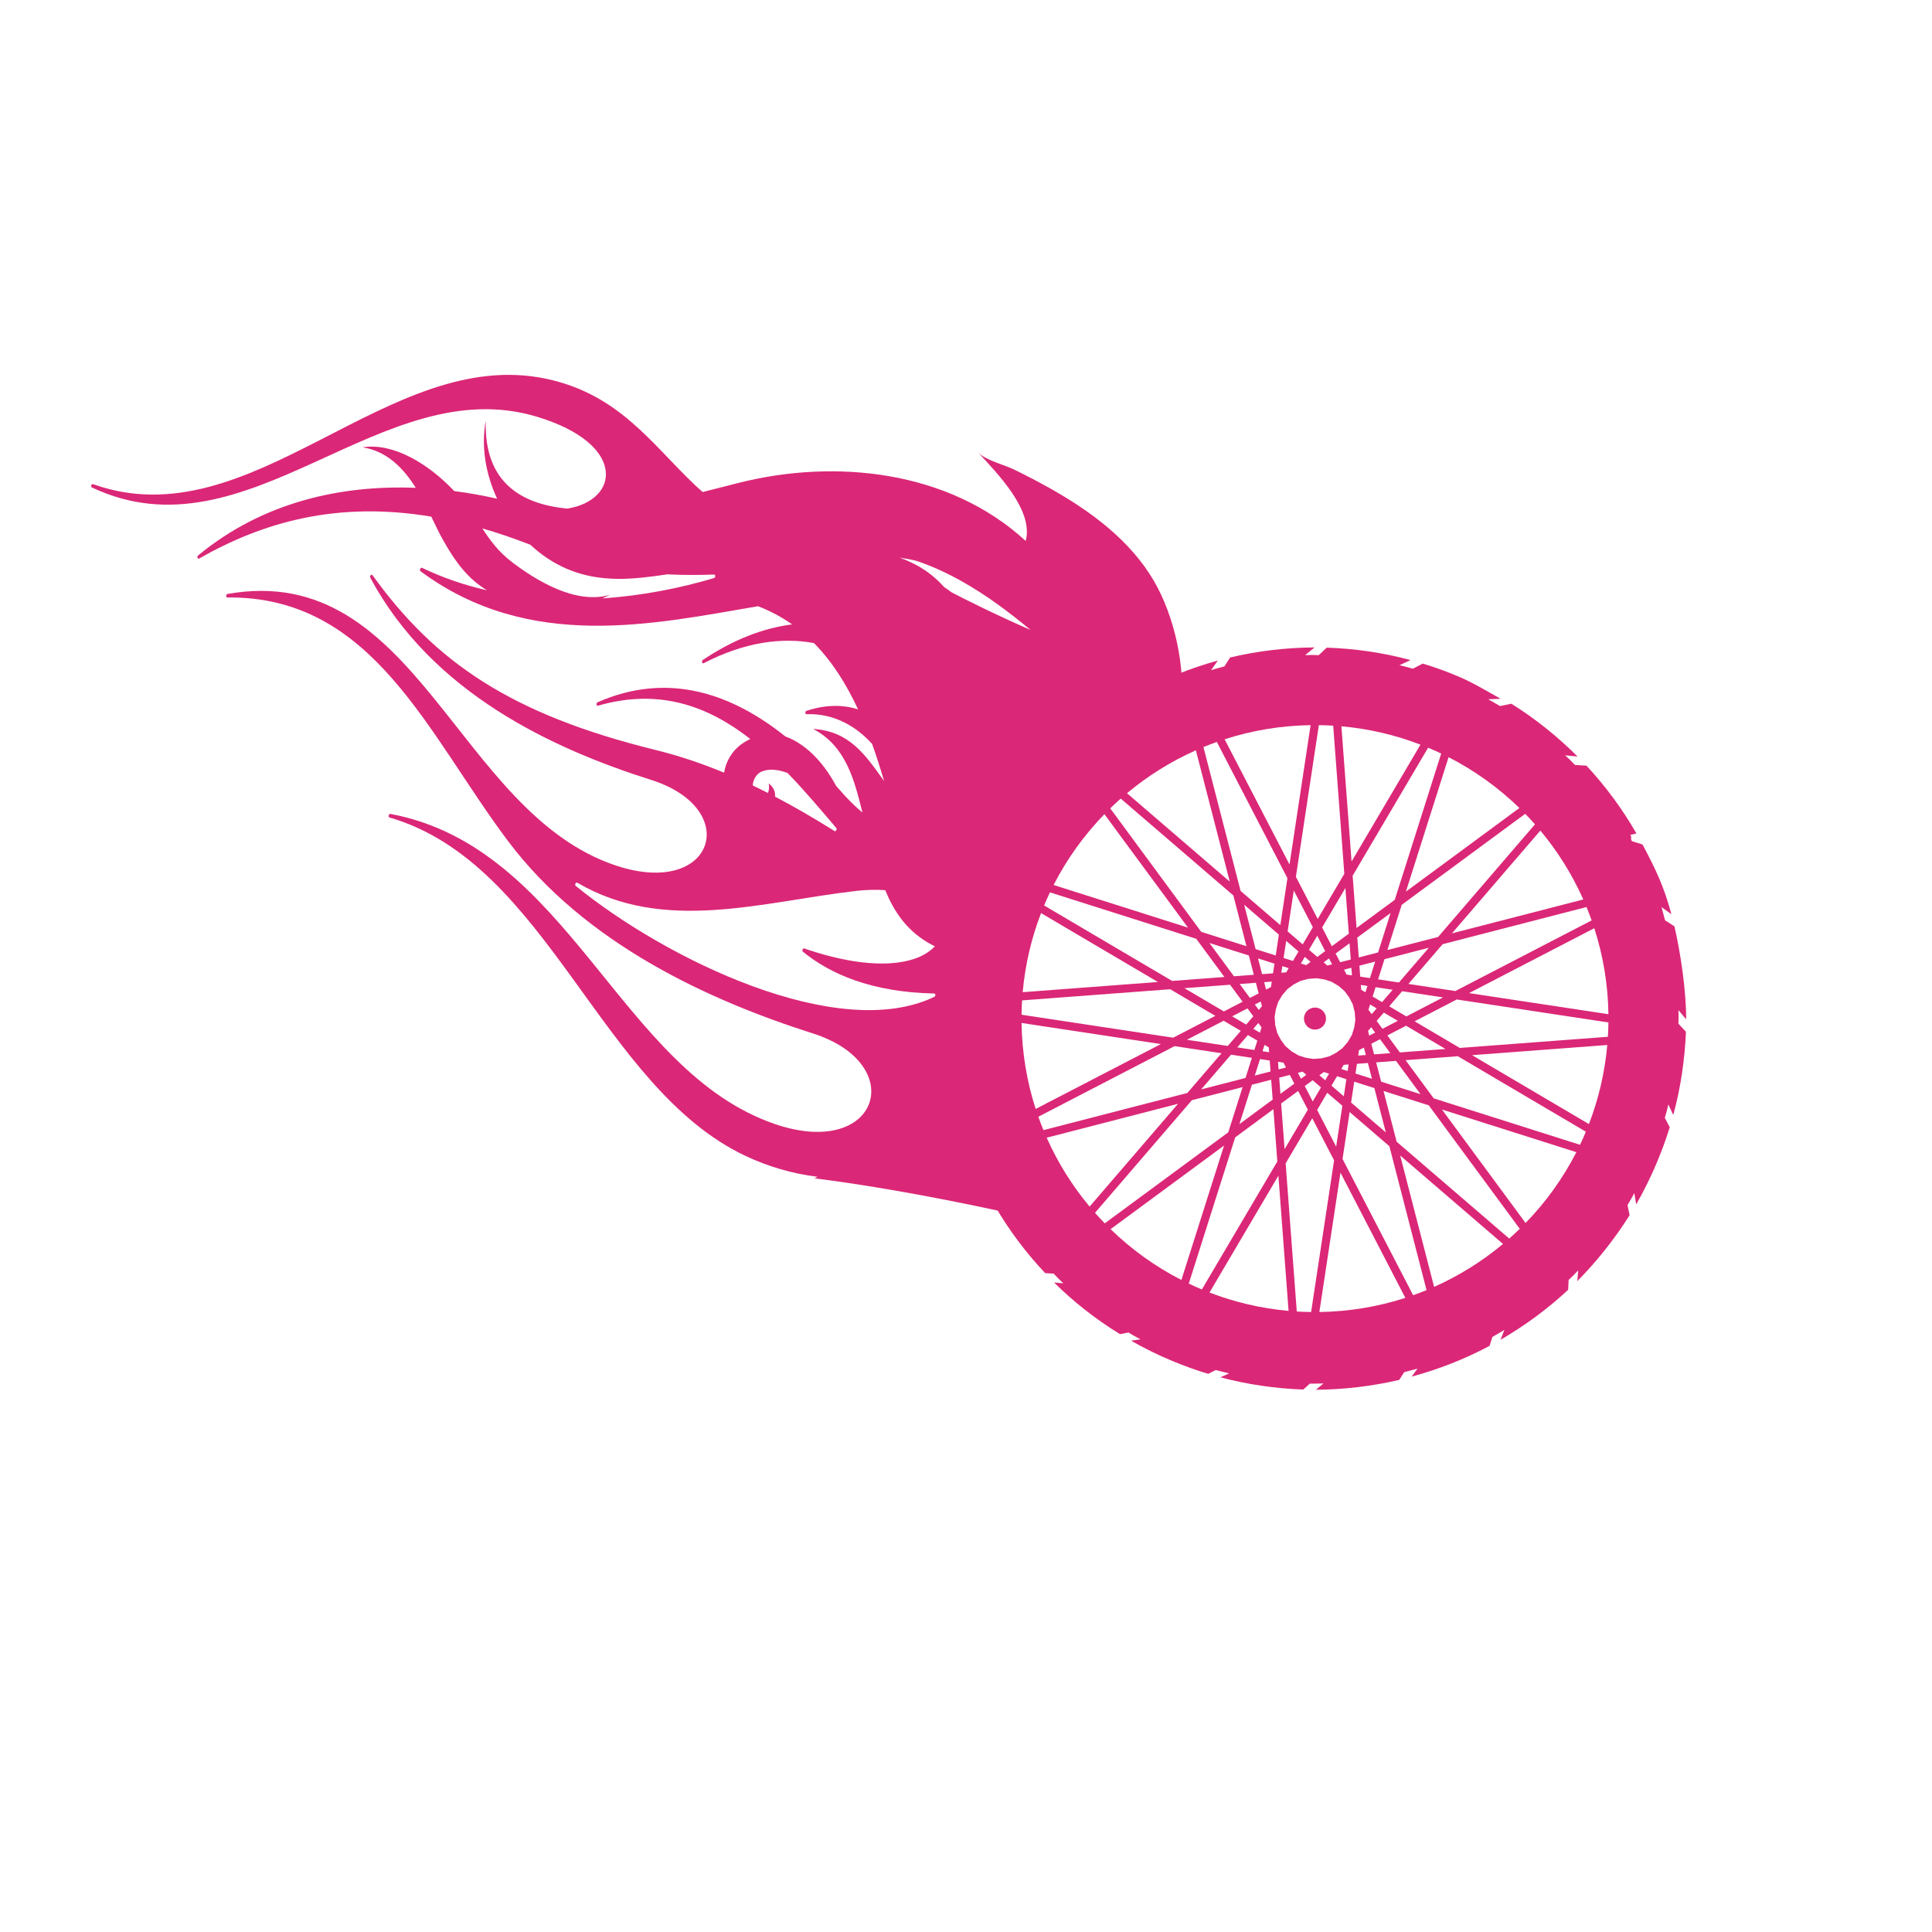 <svg xmlns="http://www.w3.org/2000/svg" xmlns:xlink="http://www.w3.org/1999/xlink" version="1.1" id="Capa_1" x="0px" y="0px" viewBox="0 0 799.999 800" style="" xml:space="preserve">
<g fill="#db2777">
	<g>
		<g>
			<g>
				<path d="M554.306,289.468l21.286,4.48c1.23,0.259,2.489,0.59,3.741,0.986l7.493,2.366l2.805-1.469l16.995,10      c1.009,0.594,1.944,1.116,2.849,1.622c0.703,0.393,1.407,0.785,2.11,1.199l6.288,3.698l0.698-0.146l17.131,14.843      c0.791,0.685,1.644,1.522,2.607,2.561l5.144,5.539l3.627,0.222l10.13,17.216c0.438,1.577,1.098,3.227,2.042,4.926l3.676,6.607      l2.501,0.779l4.367,15.772c0.456,1.645,0.933,3.458,1.396,5.212l1.857,7.052l1.819,1.182l1.261,25.111      c0.066,1.31,0.066,2.429,0,3.74l-0.403,8.039l1.089,1.157l-4.48,21.279c-0.26,1.231-0.591,2.489-0.985,3.737l-2.371,7.504      l1.196,2.28l-9.955,17.919c-0.231,0.416-0.457,0.828-0.68,1.232c-0.628,1.141-1.17,2.127-1.645,2.887l-4.026,6.443l0.412,1.969      l-14.619,15.76c-0.932,1.006-1.965,2.039-2.988,2.99l-5.643,5.242l-0.127,2.658l-17.58,10.355      c-0.583,0.344-1.156,0.688-1.729,1.031c-0.982,0.59-1.91,1.146-2.813,1.648l-6.573,3.65l-0.843,2.668l-19.195,5.039      c-1.852,0.484-3.704,0.973-5.556,1.461l-7.152,1.885l-0.691,1.086l-21.713,1.092c-1.469,0.074-2.889,0.074-4.686,0.074h-7.209      l-0.743,0.662l-21.584-4.533c-1.356-0.285-2.903-0.691-4.54-1.123l-0.074-0.019l-6.886-1.813l-0.793,0.396l-19.861-9.935      c-0.986-0.494-2.065-1.111-3.396-1.943l-6.314-3.945l-2.028,0.395l-15.832-14.684c-1.004-0.932-2.037-1.965-2.988-2.988      l-5.183-5.578l-2.029-0.113l-11.302-18.084c-0.813-1.301-1.679-2.768-2.645-4.412l-3.64-6.195l-2.419-0.783l-5.074-19.337      l-1.089-4.14l-0.372-1.412l-1.866-7.09l-1.045-0.674l-1.155-21.846c-0.071-1.346-0.071-3.019-0.071-4.637v-7.209l-0.744-0.833      l4.655-20.939c0.027-0.113,0.06-0.246,0.099-0.399c0.306-1.229,0.876-3.515,1.368-6.474l1.01-6.06l-0.24-0.478l10.017-18.908      c0.686-1.296,1.56-2.783,2.406-4.22l3.655-6.214l-0.143-0.72l14.888-17.185c0.447-0.517,1.129-1.186,1.918-1.962      c0.381-0.374,0.764-0.75,1.146-1.132l5.16-5.162l0.076-1.595l18.036-11.272c1.359-0.85,2.918-1.767,4.424-2.653l6.035-3.551      l0.403-1.181l20.759-6.554c1.426-0.45,2.993-0.862,4.652-1.298l7.198-1.892l0.651-1.031l21.762-1.146      c0.59-0.031,1.203-0.047,1.824-0.047s1.234,0.016,1.823,0.047l8.062,0.424L554.306,289.468 M544.314,268.079      c-11.852,0.097-23.607,1.457-34.975,4.177l-2.331,3.692c-1.847,0.485-3.691,0.971-5.538,1.554l2.817-3.983      c-11.271,3.109-22.247,7.48-32.546,13.018l-1.36,3.983c-1.652,0.972-3.302,1.943-4.856,2.915l1.65-4.372      c-10.103,5.829-19.526,12.921-28.076,20.985l-0.195,4.081c-1.359,1.36-2.719,2.623-3.981,4.08l0.388-4.469      c-8.161,8.161-15.351,17.391-21.568,27.494l0.777,3.886c-0.972,1.652-1.942,3.304-2.817,4.956l-0.68-4.275      c-3.108,5.344-5.83,10.978-8.257,16.807c-2.138,5.052-3.985,10.201-5.442,15.35l1.652,3.304      c-0.485,2.915-1.068,4.955-1.263,5.829c-0.875-1.068-1.359-1.943-1.943-2.526c-3.011,11.464-4.565,21.47-4.858,32.935l2.43,2.72      c0,1.845,0,3.79,0.098,5.635l-2.623-3.108c0.096,11.755,1.554,23.316,4.274,34.586l3.011,1.942      c0.486,1.848,0.973,3.692,1.457,5.538l-3.204-2.331c3.107,11.27,7.479,22.053,13.018,32.352l3.304,1.068      c0.971,1.652,1.942,3.301,2.914,4.855l-3.595-1.359c5.829,10.008,12.824,19.334,20.791,27.785l3.497,0.195      c1.263,1.359,2.622,2.721,3.982,3.982l-3.788-0.289c8.16,8.063,17.292,15.252,27.299,21.373l3.497-0.682      c1.555,0.973,3.207,1.943,4.956,2.818l-3.886,0.582c5.439,3.109,11.171,5.928,17.001,8.354      c4.954,2.043,9.909,3.889,14.961,5.346l3.109-1.555c1.845,0.484,3.691,0.973,5.537,1.359l-3.595,1.652      c11.367,3.012,22.929,4.662,34.295,5.053l2.72-2.43c1.943,0,3.692,0,5.635-0.098l-3.107,2.623      c11.656-0.096,23.218-1.455,34.488-4.08l2.04-3.205c1.846-0.486,3.692-0.973,5.538-1.457l-2.43,3.301      c11.173-3.01,22.053-7.285,32.255-12.727l1.166-3.691c1.749-0.971,3.304-1.941,4.955-2.914l-1.554,4.08      c10.006-5.828,19.43-12.727,27.979-20.693l0.195-4.08c1.359-1.264,2.72-2.623,3.982-3.982l-0.387,4.469      c8.063-8.162,15.349-17.293,21.663-27.299l-0.874-4.178c0.972-1.555,1.847-3.207,2.818-4.957l0.776,4.664      c3.206-5.635,6.219-11.658,8.743-17.777c1.943-4.664,3.692-9.426,5.149-14.185l-2.04-3.887c0.583-1.845,1.069-3.691,1.458-5.537      l2.039,4.372c3.11-11.366,4.762-22.928,5.248-34.489l-3.11-3.303c0.098-1.943,0.098-3.692,0-5.635l3.206,3.787      c0-11.754-2.233-27.104-4.857-38.471l-3.886-2.526c-0.486-1.846-0.973-3.692-1.457-5.441l4.079,2.915      c-3.012-11.27-6.412-18.459-11.948-28.854l-4.372-1.361c-0.973-1.749,0.291-0.971-0.681-2.623l2.526-0.583      c-5.732-10.006-12.727-19.527-20.693-28.077l-4.761-0.292c-1.263-1.36-2.622-2.72-4.08-3.983l5.148,0.486      c-8.16-8.161-17.293-15.544-27.396-21.859l-4.663,0.972c-1.652-0.972-3.304-1.846-4.955-2.818l5.15-0.194      c-5.636-3.207-12.242-7.092-17.683-9.327c-5.538-2.331-9.716-3.789-14.572-5.247l-4.081,2.138      c-1.847-0.583-3.691-1.069-5.538-1.457l4.566-2.137c-11.464-3.108-23.123-4.76-34.683-5.149l-3.304,3.109      c-0.923-0.048-1.87-0.073-2.817-0.073c-0.947,0-1.895,0.024-2.817,0.073L544.314,268.079L544.314,268.079z"/>
			</g>
		</g>
		<path d="M642.362,323.919c-26.135-26.139-60.89-40.534-97.853-40.534c-36.962,0-71.718,14.395-97.854,40.534    c-26.135,26.138-40.534,60.891-40.534,97.854c0,36.964,14.397,71.714,40.534,97.853c26.136,26.137,60.892,40.533,97.854,40.533    c36.964,0,71.719-14.397,97.853-40.533c26.139-26.139,40.533-60.889,40.533-97.853C682.895,384.81,668.5,350.055,642.362,323.919z     M555.871,434.034l-2.563,1.887l-2.829,1.471l-3.247,0.837l-3.354,0.254l-3.156-0.479l-3.032-0.966l-2.893-1.702l-2.555-2.194    l-1.883-2.563l-1.471-2.833l-0.836-3.236l-0.256-3.371l0.477-3.142l0.966-3.043l1.699-2.885l2.203-2.561l2.552-1.881l2.837-1.471    l3.251-0.838l3.354-0.255l3.162,0.482l3.021,0.956l2.896,1.709l2.548,2.194l1.893,2.565l1.466,2.826l0.838,3.253l0.254,3.348    l-0.481,3.168l-0.957,3.023l-1.708,2.893L555.871,434.034z M566.635,418.119l0.69-2.178l2.725,1.608l-2.065,2.399L566.635,418.119    z M557.569,403.539l-1.049-2.022l3.06-0.789l0.24,3.158L557.569,403.539z M549.628,399.814l-1.539-1.32l2.219-1.636l1.271,2.449    L549.628,399.814z M540.853,399.645l-2.176-0.689l1.608-2.727l2.398,2.065L540.853,399.645z M532.596,402.628l-2.019,0.152    l0.413-2.725l2.626,0.834L532.596,402.628z M522.547,416.655l-1.318,1.534l-1.636-2.221l2.446-1.265L522.547,416.655z     M518.976,420.812l-2.965,3.441l-5.803-3.418l6.356-3.292L518.976,420.812z M521.029,423.597l1.352,1.829l-0.69,2.18l-2.726-1.61    L521.029,423.597z M531.447,440.006l1.051,2.021l-3.064,0.789l-0.237-3.157L531.447,440.006z M539.39,443.737l1.533,1.316    l-2.219,1.637l-1.268-2.45L539.39,443.737z M548.164,443.901l2.173,0.69l-1.607,2.725l-2.399-2.066L548.164,443.901z     M556.417,440.918l2.016-0.154l-0.411,2.725l-2.627-0.833L556.417,440.918z M566.466,426.891l1.323-1.533l1.628,2.222    l-2.445,1.265L566.466,426.891z M570.039,422.733l2.963-3.442l5.806,3.421l-6.357,3.295L570.039,422.733z M575.24,416.691    l5.373-6.251l16.926,2.563l-15.198,7.875L575.24,416.691z M572.283,414.951l-3.911-2.306l1.231-3.873l7.074,1.074L572.283,414.951    z M565.391,410.887l-1.738-1.027l-0.154-2.013l2.726,0.411L565.391,410.887z M563.241,404.4l-0.342-4.534l6.524-1.68l-2.161,6.822    L563.241,404.4z M562.642,396.454l-0.619-8.226l13.786-10.158l-5.179,16.322L562.642,396.454z M559.326,397.309l-4.395,1.134    l-1.874-3.611l5.764-4.243L559.326,397.309z M551.487,391.806l-4.022-7.763l9.631-16.339l1.424,18.917L551.487,391.806z     M548.735,393.829l-3.268,2.409l-3.447-2.961l3.421-5.807L548.735,393.829z M539.424,391.043l-6.25-5.378l2.563-16.928    l7.877,15.204L539.424,391.043z M537.687,393.996l-2.309,3.914l-3.872-1.232l1.073-7.077L537.687,393.996z M528.25,395.648    l-8.331-2.646l-4.741-18.365l14.379,12.37L528.25,395.648z M527.739,399.022l-0.608,4.015l-4.533,0.341l-1.682-6.523    L527.739,399.022z M526.614,406.461l-0.342,2.254l-2.022,1.049l-0.789-3.063L526.614,406.461z M521.176,411.352l-3.606,1.871    l-4.249-5.762l6.722-0.507L521.176,411.352z M514.542,414.793l-7.763,4.021l-16.337-9.631l18.914-1.424L514.542,414.793z     M503.246,420.646l-17.445,9.042l-62.799-9.516c0.023-1.991,0.095-3.969,0.219-5.934l61.332-4.616L503.246,420.646z     M506.676,422.667l7.101,4.186l-5.377,6.254l-16.925-2.562L506.676,422.667z M516.731,428.591l3.913,2.309l-1.227,3.874    l-7.078-1.075L516.731,428.591z M523.623,432.661l1.741,1.026l0.152,2.015l-2.725-0.414L523.623,432.661z M525.773,439.146    l0.341,4.533l-6.523,1.684l2.166-6.827L525.773,439.146z M526.371,447.093l0.62,8.226l-13.781,10.158l5.179-16.319    L526.371,447.093z M529.69,446.237l4.4-1.132l1.868,3.605l-5.761,4.248L529.69,446.237z M537.53,451.74l4.021,7.76l-9.633,16.34    l-1.423-18.916L537.53,451.74z M540.278,449.711l3.271-2.407l3.447,2.966l-3.422,5.804L540.278,449.711z M549.586,452.505    l6.258,5.376l-2.568,16.925l-7.877-15.202L549.586,452.505z M551.329,449.55l2.309-3.913l3.866,1.223l-1.07,7.083L551.329,449.55z     M560.76,447.898l8.333,2.643l4.747,18.367l-14.384-12.371L560.76,447.898z M561.277,444.522l0.607-4.014l4.533-0.34l1.684,6.522    L561.277,444.522z M562.4,437.086l0.343-2.252l2.021-1.052l0.796,3.063L562.4,437.086z M567.839,432.195l3.607-1.872l4.25,5.761    l-6.724,0.506L567.839,432.195z M574.472,428.752l7.763-4.022l16.339,9.633l-18.917,1.422L574.472,428.752z M585.768,422.9    l17.443-9.04l62.801,9.514c-0.021,1.992-0.094,3.973-0.216,5.935l-61.335,4.617L585.768,422.9z M608.307,411.222l51.852-26.867    c3.632,11.24,5.675,23.196,5.854,35.604L608.307,411.222z M602.634,410.364l-19.426-2.942l14.152-16.453l59.579-15.386    c0.748,1.827,1.456,3.673,2.121,5.541L602.634,410.364z M579.273,406.828l-8.638-1.31l2.644-8.331l18.363-4.742L579.273,406.828z     M574.481,393.396l5.943-18.73l51.137-37.682c1.381,1.416,2.727,2.869,4.04,4.355L595.49,387.97L574.481,393.396z M582.16,369.199    l17.666-55.664c10.818,5.538,20.685,12.654,29.321,21.038L582.16,369.199z M577.542,372.601l-15.817,11.658l-1.626-21.641    l31.253-53.011c1.829,0.764,3.635,1.572,5.416,2.422L577.542,372.601z M559.657,356.731l-4.212-55.992    c11.443,1.022,22.428,3.626,32.742,7.601L559.657,356.731z M556.655,361.817l-11.017,18.693l-9.039-17.444l9.51-62.8    c1.988,0.023,3.973,0.098,5.941,0.217L556.655,361.817z M533.958,357.972l-26.868-51.85c11.243-3.633,23.197-5.673,35.603-5.855    L533.958,357.972z M533.096,363.645l-2.94,19.427l-16.454-14.155l-15.382-59.578c1.825-0.75,3.674-1.458,5.542-2.123    L533.096,363.645z M509.225,365.068l-42.565-36.612c8.583-7.169,18.17-13.176,28.522-17.778L509.225,365.068z M510.704,370.788    l5.425,21.012l-18.73-5.945l-37.68-51.134c1.419-1.381,2.867-2.728,4.354-4.04L510.704,370.788z M517.121,395.651l2.063,7.991    l-8.224,0.616l-10.161-13.784L517.121,395.651z M506.994,404.551l-21.638,1.631l-53.014-31.253c0.764-1.83,1.57-3.634,2.422-5.419    l60.577,19.224L506.994,404.551z M479.468,406.625l-55.994,4.216c1.022-11.447,3.629-22.433,7.601-32.746L479.468,406.625z     M480.709,432.326l-51.852,26.865c-3.634-11.242-5.674-23.195-5.853-35.604L480.709,432.326z M486.381,433.182l19.426,2.944    l-14.152,16.451l-59.581,15.381c-0.749-1.827-1.455-3.675-2.122-5.54L486.381,433.182z M509.74,436.719l8.641,1.31l-2.643,8.329    l-18.366,4.746L509.74,436.719z M514.533,450.15l-5.941,18.729l-51.134,37.684c-1.381-1.42-2.729-2.869-4.041-4.352l40.106-46.633    L514.533,450.15z M506.856,474.346l-17.665,55.662c-10.816-5.537-20.688-12.652-29.323-21.039L506.856,474.346z M511.473,470.943    l15.815-11.655l1.627,21.637l-31.253,53.012c-1.828-0.762-3.635-1.572-5.418-2.422L511.473,470.943z M529.357,486.813l4.21,55.994    c-11.444-1.019-22.429-3.629-32.739-7.6L529.357,486.813z M532.359,481.725l11.018-18.69l9.04,17.446l-9.511,62.797    c-1.992-0.021-3.972-0.094-5.938-0.215L532.359,481.725z M555.06,485.572l26.868,51.852c-11.245,3.633-23.202,5.674-35.608,5.854    L555.06,485.572z M555.917,479.898l2.944-19.426l16.452,14.153l15.389,59.58c-1.828,0.748-3.677,1.457-5.548,2.121    L555.917,479.898z M579.789,478.475l42.567,36.615c-8.585,7.17-18.169,13.176-28.525,17.777L579.789,478.475z M578.314,472.758    l-5.428-21.012l18.729,5.943l37.683,51.135c-1.418,1.383-2.87,2.727-4.352,4.041L578.314,472.758z M571.895,447.893l-2.066-7.986    l8.228-0.615l10.154,13.78L571.895,447.893z M582.019,438.996l21.643-1.632l53.011,31.253c-0.762,1.83-1.57,3.637-2.422,5.416    l-60.576-19.225L582.019,438.996z M609.547,436.924l55.996-4.214c-1.022,11.448-3.631,22.433-7.601,32.744L609.547,436.924z     M655.608,372.449l-54.399,14.043l36.617-42.567C644.995,352.51,651.001,362.095,655.608,372.449z M457.307,337.132l34.627,46.985    l-55.661-17.665C441.811,355.637,448.927,345.771,457.307,337.132z M433.411,471.096l54.394-14.042l-36.616,42.567    C444.02,491.037,438.013,481.453,433.411,471.096z M631.706,506.41l-34.629-46.987l55.666,17.668    C647.206,487.912,640.09,497.779,631.706,506.41z"/>
		<path d="M544.508,417.207c2.521,0,4.566,2.045,4.566,4.567c0,2.522-2.045,4.565-4.566,4.565c-2.523,0-4.567-2.043-4.567-4.565    C539.941,419.251,541.986,417.207,544.508,417.207z"/>
	</g>
		<linearGradient id="SVGID_00000153675119294122603800000008337452136997657245_" gradientUnits="userSpaceOnUse" x1="449.902" y1="363.625" x2="-367.086" y2="98.17">
		<stop offset="1" style="stop-color: #db2777;"/>
	</linearGradient>
	<path style="fill:url(#SVGID_00000153675119294122603800000008337452136997657245_);" d="M477.691,240.351   c-9.894-16.804-26.126-28.691-42.831-38.111c-4.86-2.742-9.826-5.294-14.83-7.759c-3.985-1.963-12.112-3.966-15.062-7.18   c8.065,8.787,23.144,24.037,19.752,36.697c-31.957-29.371-78.973-34.075-118.805-24.063c-4.211,1.058-9.304,2.408-14.945,3.797   c-1.179-1.02-2.358-2.084-3.542-3.208c-17.71-16.848-31.182-37.272-61.115-43.656c-65.923-14.047-121.852,67.164-187.776,43.612   c-0.655-0.258-1.127,1.098-0.472,1.355c64.758,30.718,119.788-48.849,184.361-29.249c37.262,11.248,34.137,34.588,12.483,38.011   c-19.476-1.872-34.479-11.131-33.773-36.333c-1.96,10.565-0.055,21.971,4.713,32.236c-5.764-1.302-11.701-2.378-17.761-3.163   c-10.866-11.516-25.416-20.116-37.964-18.122c10.195,1.611,16.942,8.671,22.042,16.777c-30.786-1.216-63.225,5.799-90.085,27.977   c-0.631,0.533-0.269,1.699,0.408,1.275c26.449-15.043,57.116-23.855,96.091-17.317c1.647,3.392,3.153,6.597,4.652,9.29   c5.413,9.715,10.585,16.446,18.409,21.206c-9.167-2.09-18.196-5.125-26.874-9.302c-0.655-0.257-1.172,0.989-0.629,1.415   c45.267,33.546,96.844,21.753,139.754,14.484c5.173,1.997,9.858,4.525,14.097,7.525c-11.565,1.481-23.971,6.025-36.917,14.713   c-0.676,0.423-0.403,1.665,0.319,1.351c16.742-8.686,32.223-10.807,45.65-8.33c7.586,7.692,13.478,17.108,18.272,27.46   c-6.073-1.937-13.135-2.108-21.385,0.608c-0.609,0.146-0.63,1.414,0.023,1.378c11.388-0.411,20.589,5.036,27.166,12.305   c1.803,5.032,3.439,10.177,4.96,15.369c-7.772-10.851-14.32-20.651-29.364-21.558c13.612,7.138,17.072,21.172,20.391,34.598   c-2.95-2.423-6.339-5.77-10.189-10.219c-0.236-0.275-0.48-0.546-0.717-0.82c-0.098-0.179-0.185-0.362-0.283-0.541   c-4.49-8.122-10.758-15.486-18.939-19.197c-0.589-0.267-1.185-0.505-1.785-0.718c-21.767-17.437-48.221-27.127-77.75-14.146   c-0.632,0.239-0.539,1.633,0.16,1.411c25.672-7.406,45.901,0.384,63.081,13.787c-3.252,1.536-7.829,4.414-10.128,11.017   c-0.342,0.986-0.573,1.966-0.707,2.936c-9.146-3.785-18.52-6.969-28.169-9.347c-60.433-14.867-91.525-36.533-117.439-72.429   c-0.43-0.595-1.217,0.292-0.901,1.055c25.52,47.564,75.053,70.666,116.345,83.73c37.746,12.006,26.14,48.887-14.497,35.494   c-66.239-21.962-82.318-126.439-160.993-112.506c-0.677,0.13-0.722,1.492-0.066,1.454c60.258-0.663,82.786,56.27,116.047,100.615   c32.226,43.015,83.798,66.317,126.263,79.86c40.095,12.676,27.634,52.193-15.375,37.634   c-64.456-21.921-85.203-114.591-159.409-128.491c-0.7-0.073-1.037,1.316-0.36,1.481c65.771,19.107,87.15,111.832,147.596,140.228   c9.194,4.326,19.31,7.301,29.581,8.539c-0.766,0.43-1.192,0.647-1.192,0.647c46.57,5.879,97.528,18.244,97.528,18.244   c-12.508-20.793-19.169-41.259-21.736-60.816c4.89-11.959,7.787-26.75,7.948-44.767c0.013-1.698,0.008-3.42-0.002-5.144   c7.199-1.748-2.667-5.643,3.469-11.637c-7.027-1.095,2.75-2.276-3.862-5.067c-0.064-1.592-0.127-3.182-0.206-4.783   c0.043-0.129,0.09-0.253,0.132-0.382c12.39,1.554,7.652-10.641,12.484-18.669c-7.237-4.654,5.165-3.912,1.038-13.034   c2.032-3.873,4.104-7.579,6.189-11.081c4.579,3.897,8.605,1.466,10.145,5.391c-0.023-6.708-1.656-7.388-4.234-14.814   c3.489-5.296,6.884-10.02,9.968-14.057l8.321,1.558l18.799-23.523c1.846,2.789,3.689,5.611,5.563,8.46   C491.275,276.849,486.271,254.921,477.691,240.351z M295.64,239.373c-13.656,4.072-29.545,7.295-46.267,8.413   c1.152-0.473,2.253-0.974,3.271-1.504c-14.472,4.293-31.148-6.354-40.429-13.374c-5.952-4.501-9.215-9.122-12.485-14.107   c6.311,1.828,12.814,4.018,19.547,6.642c0.108,0.043,0.216,0.08,0.325,0.123c4.47,4.167,9.57,7.606,15.16,9.991   c14.068,5.999,27.894,4.281,41.59,2.261c6.246,0.312,12.645,0.338,19.286,0.085C296.36,237.881,296.339,239.15,295.64,239.373z    M363.861,228.556c-0.063-0.037-0.124-0.077-0.185-0.113c0.072,0.043,0.154,0.081,0.23,0.122   C363.89,228.561,363.875,228.559,363.861,228.556z M315.446,319.457c3.184-1.296,6.96-0.76,10.66,0.604   c7.124,7.352,13.766,15.246,20.15,22.761c0.45,0.502-0.18,1.624-0.676,1.307c-8.061-5.062-16.27-9.866-24.66-14.264   c0.215-1.875-0.507-3.842-2.62-5.471c0.268,1.256,0.166,2.777-0.309,3.952c-2.085-1.063-4.183-2.096-6.291-3.103   C311.78,322.856,313.237,320.357,315.446,319.457z M386.863,412.768c-39.792,19.16-111.122-15.507-148.482-45.946   c-0.543-0.426,0.043-1.655,0.676-1.306c35.974,21.084,76.243,7.923,115.645,3.372c4.35-0.488,8.299-0.551,11.862-0.284   c3.514,8.603,8.574,16.293,17.552,21.632c0.934,0.556,1.934,1.087,2.978,1.593c-6.61,7.315-24.34,11.121-54.033,0.917   c-0.656-0.256-1.083,0.914-0.609,1.324c11.316,9.217,28.342,16.78,54.388,17.32C387.424,411.336,387.494,412.53,386.863,412.768z    M394.086,245.308c-2.095-1.512-3.272-2.389-3.272-2.389c0.349,0.303,0.702,0.72,1.061,1.229   c-5.782-6.823-12.302-10.752-19.41-13.243c2.787,0.449,5.579,0.845,7.737,1.582c6.31,2.156,12.366,5.023,18.173,8.283   c10.09,5.662,19.41,12.657,28.317,20.05C411.654,254.28,399.011,247.864,394.086,245.308z"/>
</g>
</svg>
